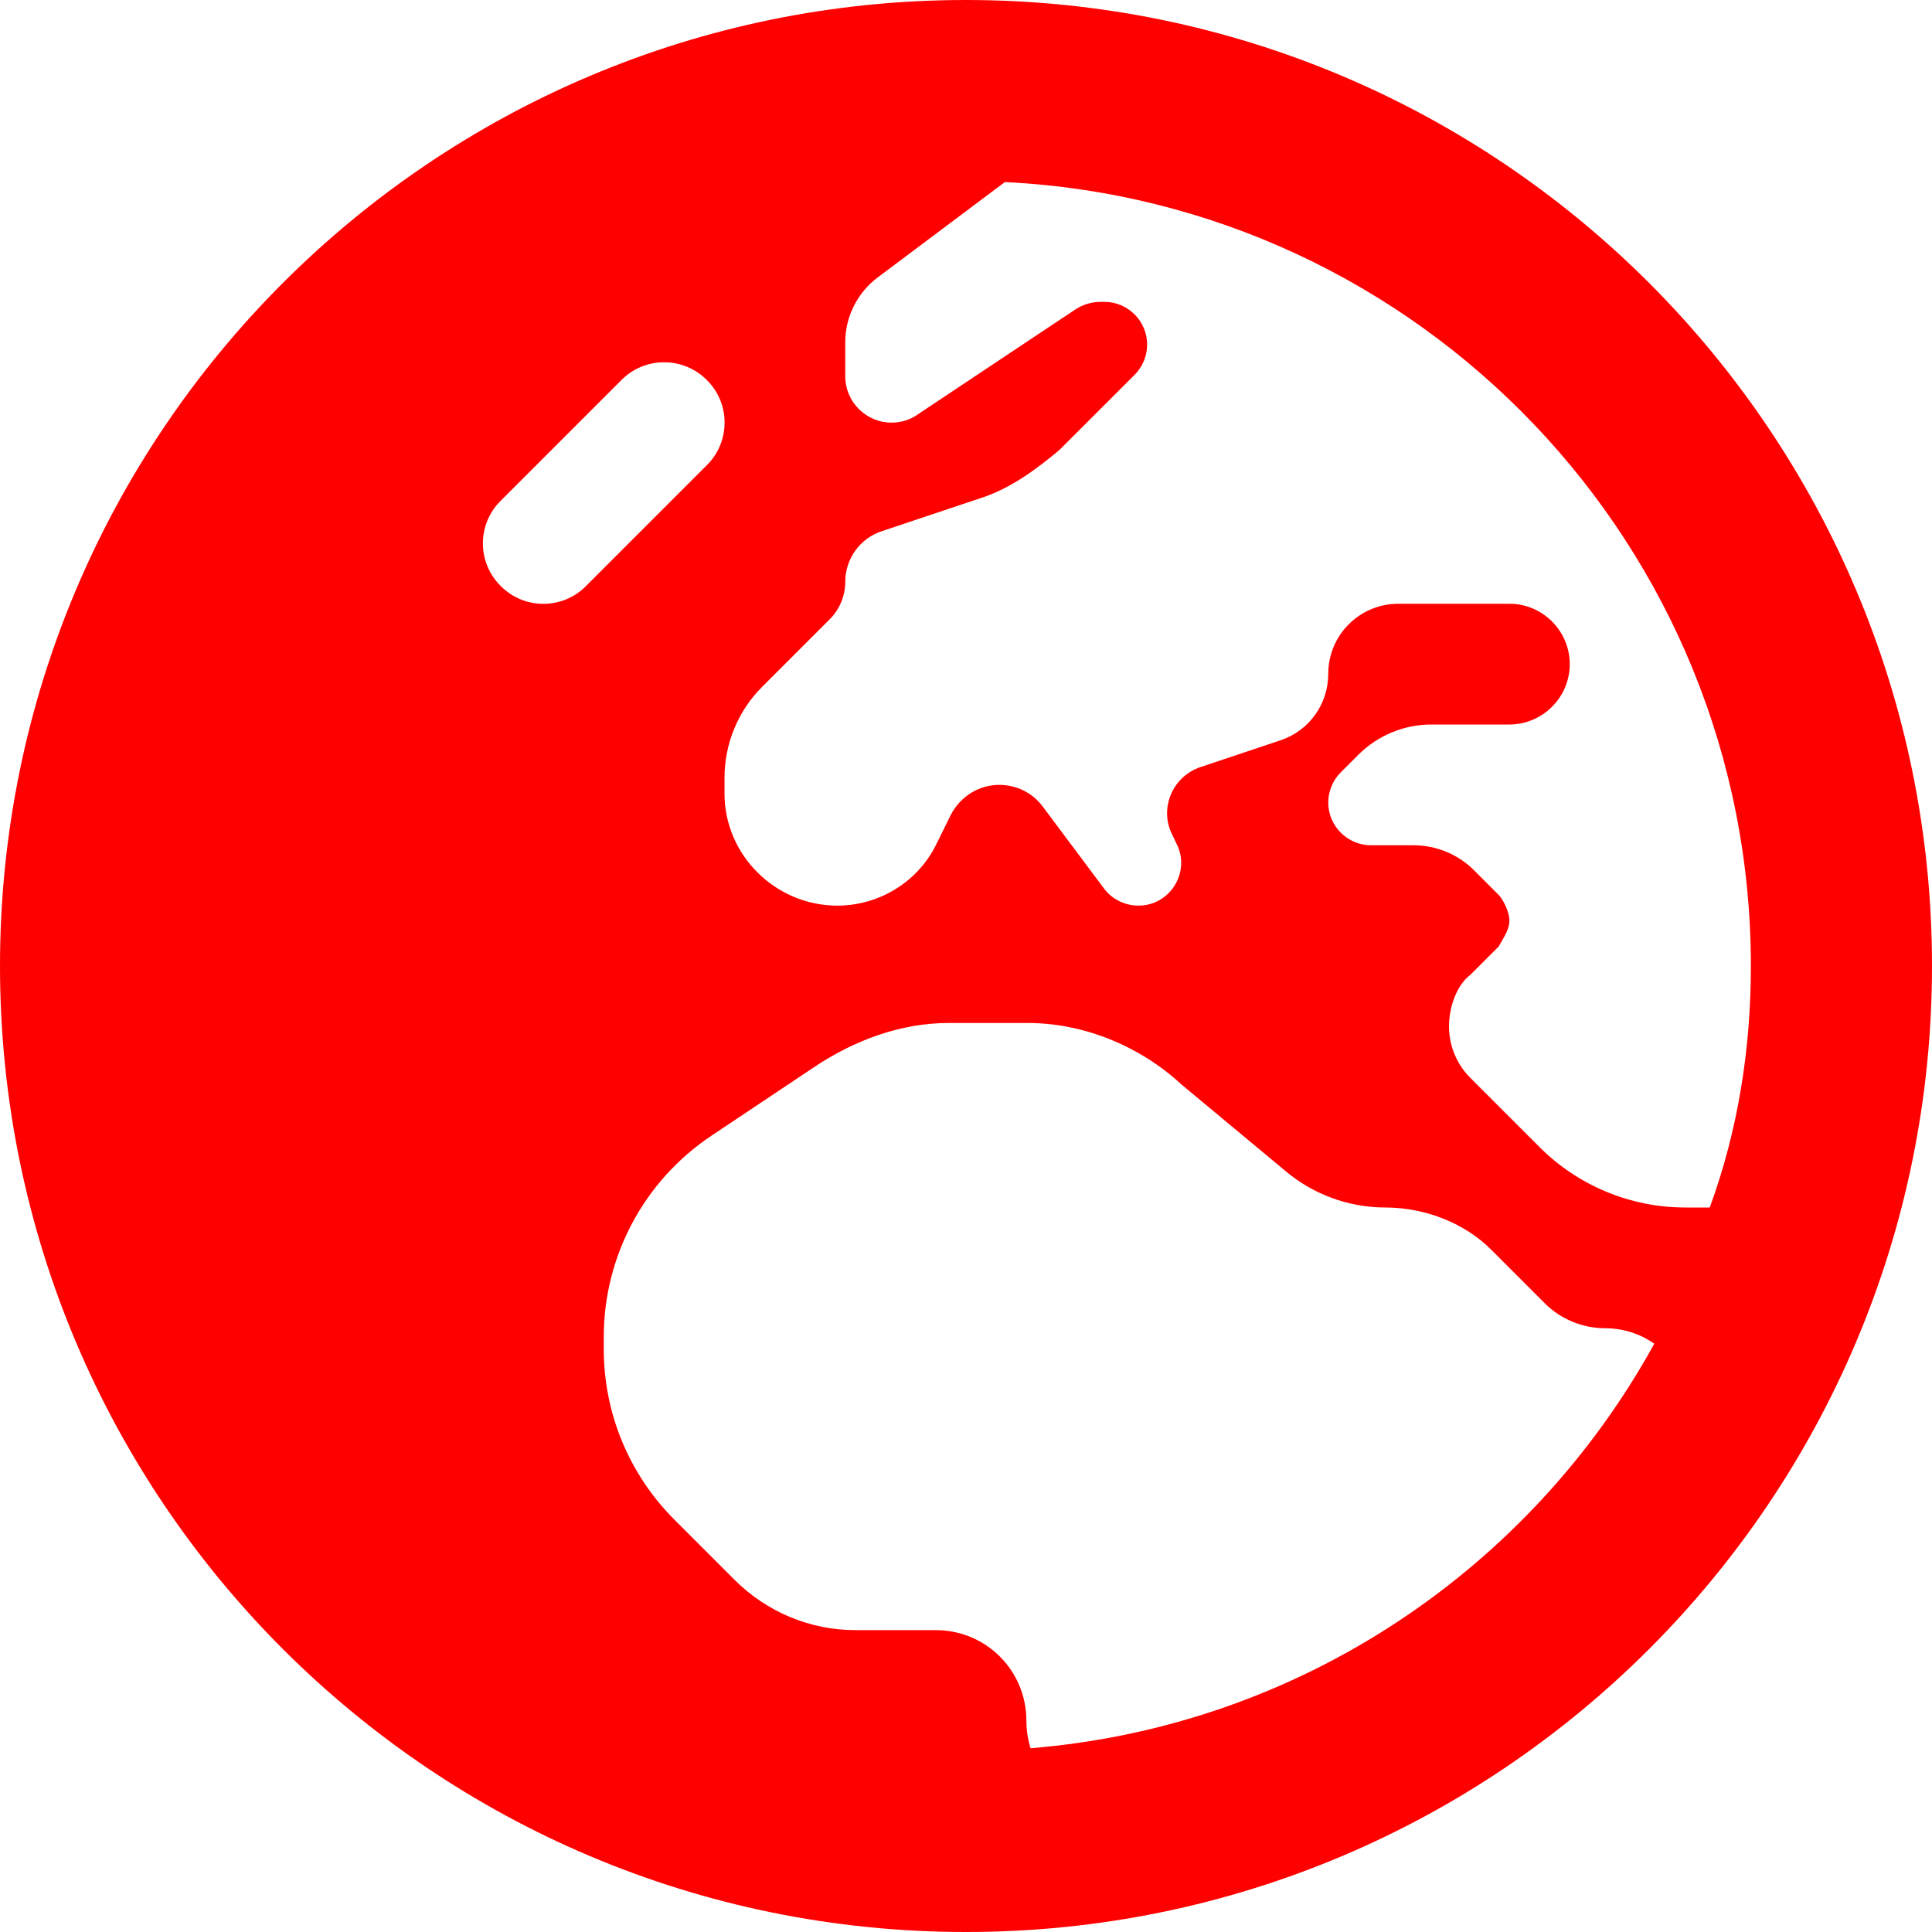 <svg xmlns="http://www.w3.org/2000/svg" viewBox="0 0 512 512" fill="red"><!--! Font Awesome Pro 6.1.1 by @fontawesome - https://fontawesome.com License - https://fontawesome.com/license (Commercial License) Copyright 2022 Fonticons, Inc. --><path d="M512 256C512 397.4 397.4 512 256 512C114.6 512 0 397.4 0 256C0 114.6 114.6 0 256 0C397.4 0 512 114.6 512 256zM266.3 48.25L232.5 73.6C227.2 77.63 224 83.95 224 90.67V99.72C224 106.5 229.5 112 236.3 112C238.7 112 241.1 111.3 243.1 109.9L284.9 82.06C286.9 80.72 289.3 80 291.7 80H292.7C298.9 80 304 85.07 304 91.31C304 94.31 302.8 97.19 300.7 99.31L280.8 119.2C275 124.1 267.9 129.4 260.2 131.9L233.6 140.8C227.9 142.7 224 148.1 224 154.2C224 157.9 222.5 161.5 219.9 164.1L201.9 182.1C195.6 188.4 192 197.1 192 206.1V210.3C192 226.7 205.6 240 221.9 240C232.9 240 243.1 233.8 248 224L252 215.9C254.5 211.1 259.4 208 264.8 208C269.4 208 273.6 210.1 276.3 213.7L292.6 235.5C294.7 238.3 298.1 240 301.7 240C310.1 240 315.6 231.1 311.8 223.6L310.7 221.3C307.1 214.3 310.7 205.8 318.1 203.3L339.3 196.2C346.9 193.7 352 186.6 352 178.6C352 168.3 360.3 160 370.6 160H400C408.8 160 416 167.2 416 176C416 184.8 408.8 192 400 192H379.3C372.1 192 365.1 194.9 360 200L355.3 204.7C353.2 206.8 352 209.7 352 212.7C352 218.9 357.1 224 363.3 224H374.6C380.6 224 386.4 226.4 390.6 230.6L397.2 237.2C398.1 238.1 400 241.4 400 244C400 246.6 398.1 249 397.2 250.8L389.7 258.3C386 261.1 384 266.9 384 272C384 277.1 386 282 389.7 285.7L408 304C418.2 314.2 432.1 320 446.6 320H453.1C460.5 299.8 464 278.3 464 256C464 144.6 376.4 53.64 266.3 48.25V48.25zM438.4 356.1C434.7 353.5 430.2 352 425.4 352C419.4 352 413.6 349.6 409.4 345.4L395.1 331.1C388.3 324.3 377.9 320 367.1 320C357.4 320 347.9 316.5 340.5 310.2L313.1 287.4C302.4 277.5 287.6 271.1 272.3 271.1H251.4C238.7 271.1 226.4 275.7 215.9 282.7L188.5 301C170.7 312.9 160 332.9 160 354.3V357.5C160 374.5 166.7 390.7 178.7 402.7L194.7 418.7C203.2 427.2 214.7 432 226.7 432H248C261.3 432 272 442.7 272 456C272 458.5 272.4 461 273.1 463.3C344.5 457.5 405.6 415.7 438.4 356.1L438.4 356.1zM164.7 100.7L132.7 132.7C126.4 138.9 126.4 149.1 132.7 155.3C138.9 161.6 149.1 161.6 155.3 155.3L187.3 123.3C193.6 117.1 193.6 106.9 187.3 100.7C181.1 94.44 170.9 94.44 164.7 100.7V100.7z"/></svg>
